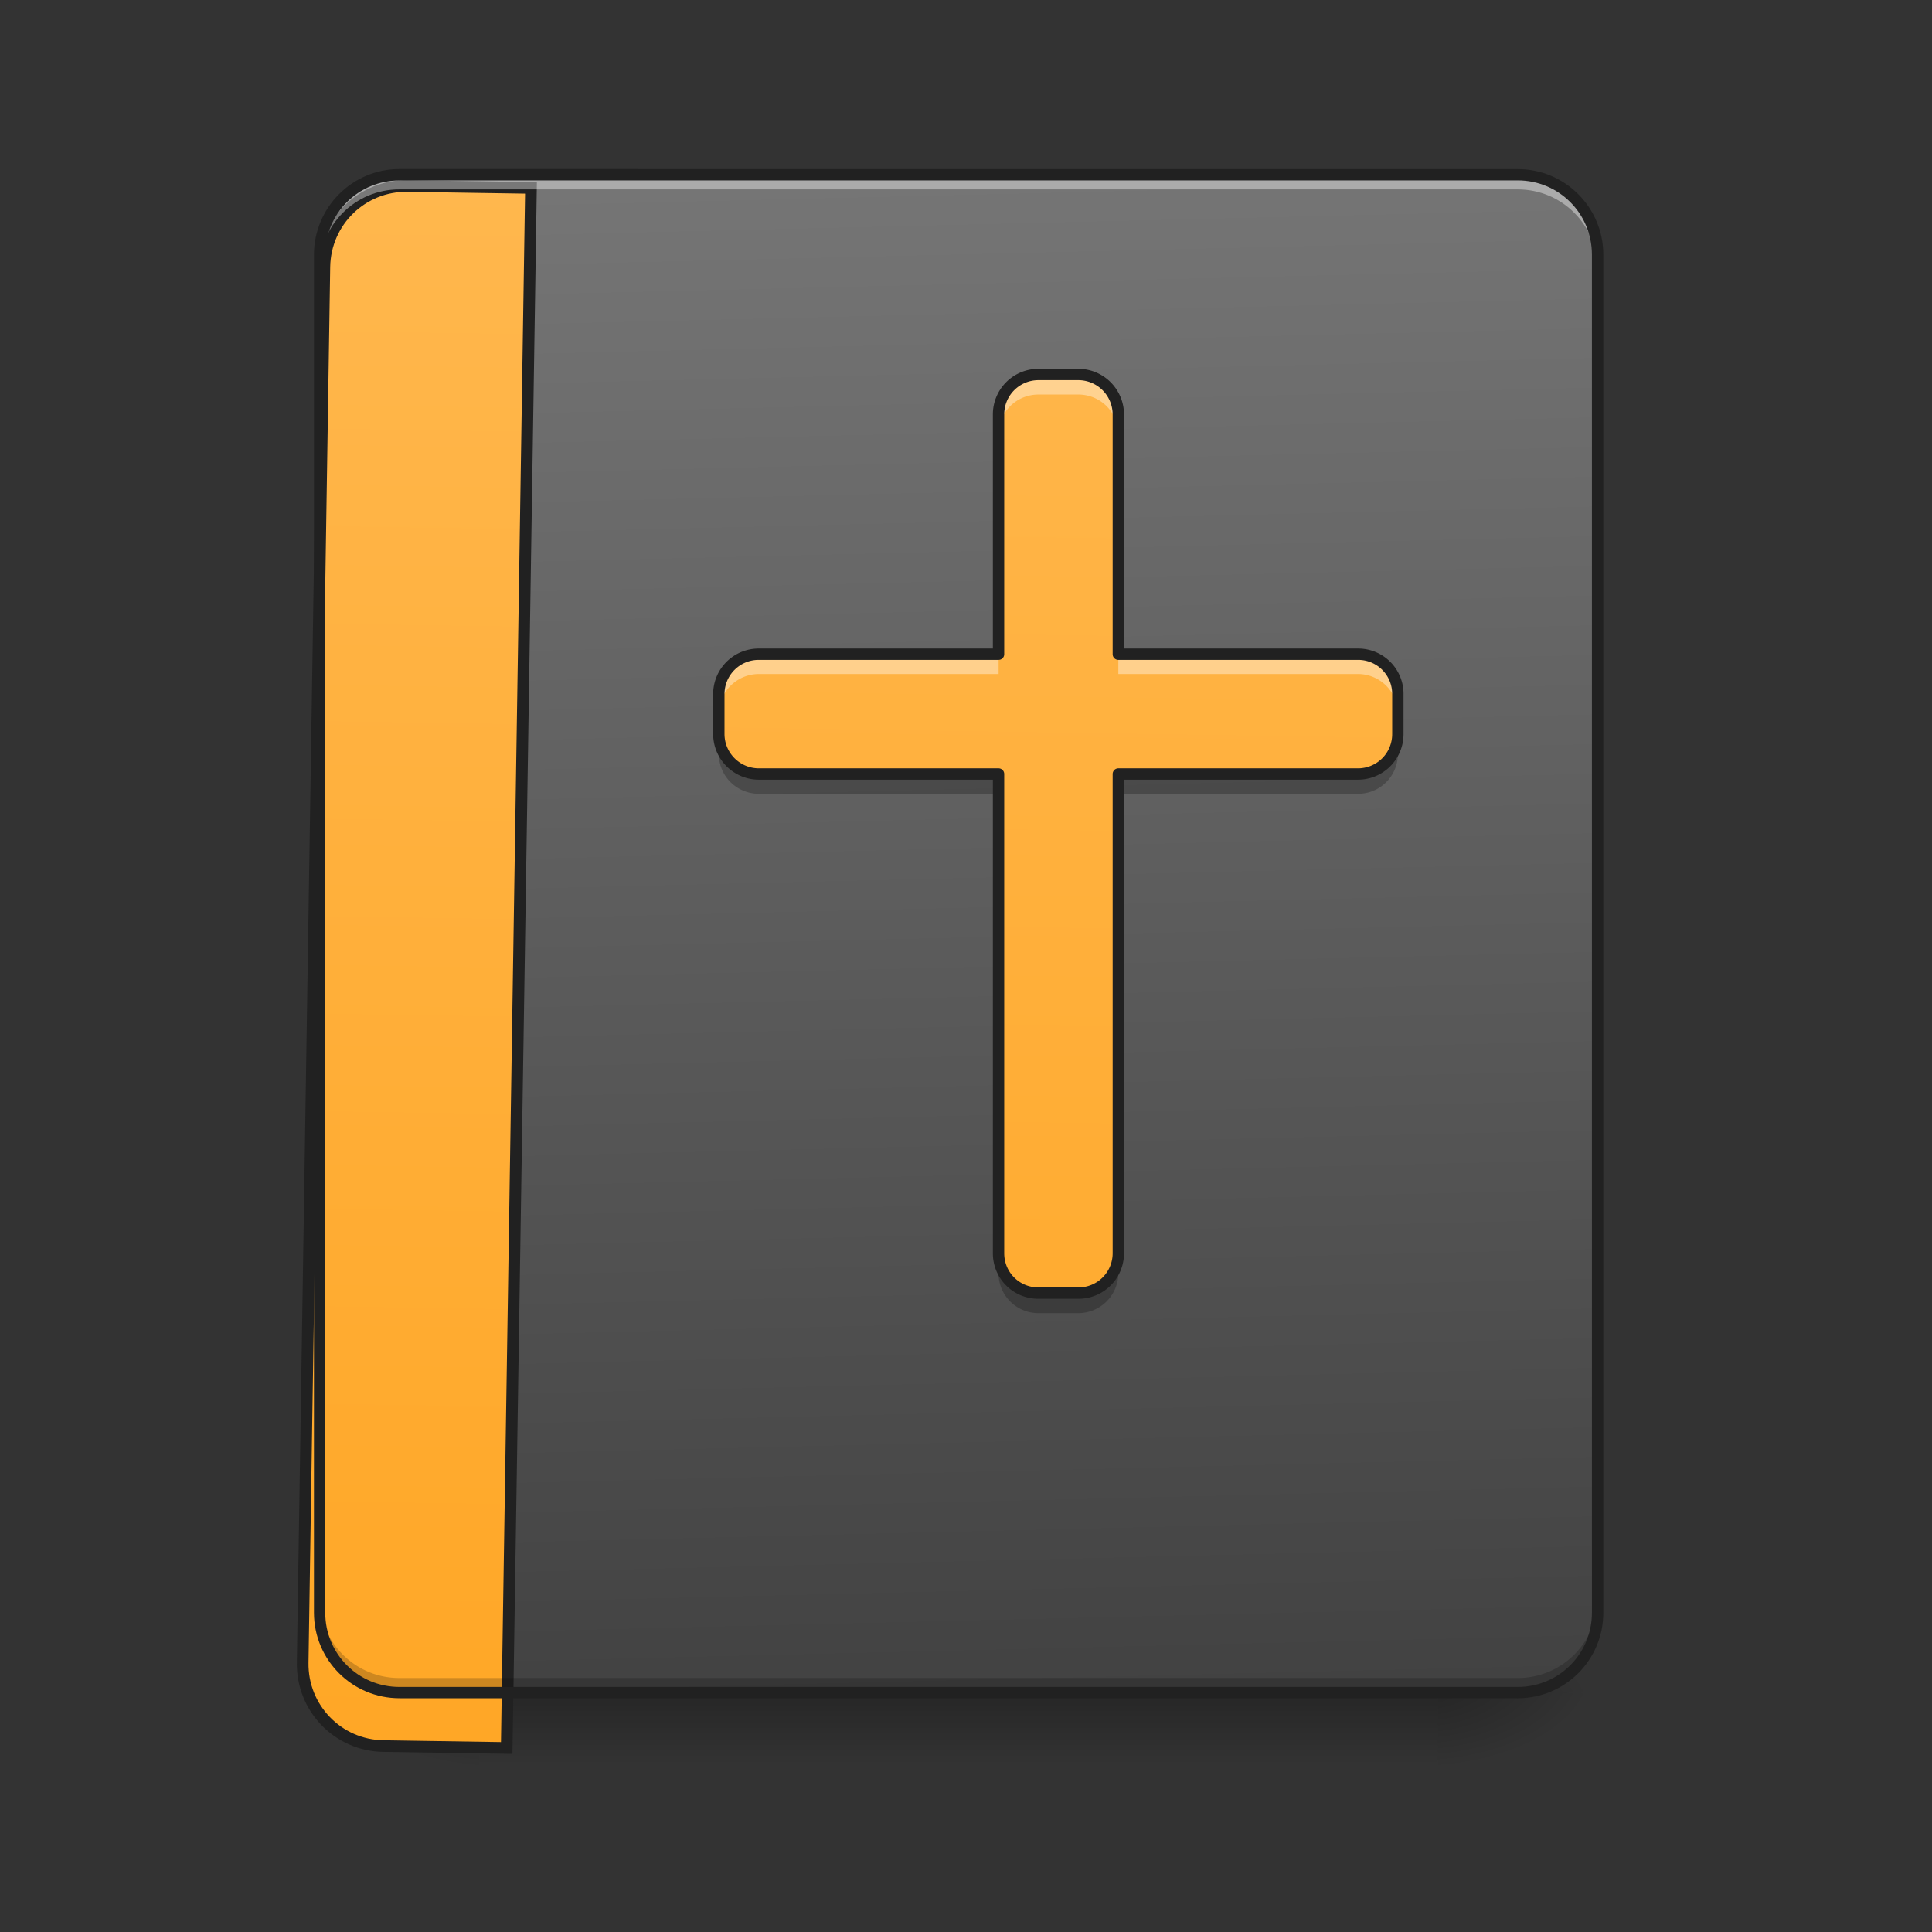 <svg xmlns="http://www.w3.org/2000/svg" width="32pt" height="32pt" viewBox="0 0 32 32"><rect x="0" y="0" width="32" height="32" fill="#333333" stroke="none"/><defs><linearGradient id="a" gradientUnits="userSpaceOnUse" x1="254" y1="233.5" x2="254" y2="254.667" gradientTransform="matrix(.062 0 0 .062 0 13.439)"><stop offset="0" stop-opacity=".275"/><stop offset="1" stop-opacity="0"/></linearGradient><radialGradient id="b" gradientUnits="userSpaceOnUse" cx="450.909" cy="189.579" fx="450.909" fy="189.579" r="21.167" gradientTransform="matrix(0 -.078 -.141 0 50.146 63.595)"><stop offset="0" stop-opacity=".314"/><stop offset=".222" stop-opacity=".275"/><stop offset="1" stop-opacity="0"/></radialGradient><radialGradient id="c" gradientUnits="userSpaceOnUse" cx="450.909" cy="189.579" fx="450.909" fy="189.579" r="21.167" gradientTransform="matrix(0 .078 .141 0 -18.393 -7.527)"><stop offset="0" stop-opacity=".314"/><stop offset=".222" stop-opacity=".275"/><stop offset="1" stop-opacity="0"/></radialGradient><radialGradient id="d" gradientUnits="userSpaceOnUse" cx="450.909" cy="189.579" fx="450.909" fy="189.579" r="21.167" gradientTransform="matrix(0 -.078 .141 0 -18.393 63.595)"><stop offset="0" stop-opacity=".314"/><stop offset=".222" stop-opacity=".275"/><stop offset="1" stop-opacity="0"/></radialGradient><radialGradient id="e" gradientUnits="userSpaceOnUse" cx="450.909" cy="189.579" fx="450.909" fy="189.579" r="21.167" gradientTransform="matrix(0 .078 -.141 0 50.146 -7.527)"><stop offset="0" stop-opacity=".314"/><stop offset=".222" stop-opacity=".275"/><stop offset="1" stop-opacity="0"/></radialGradient><linearGradient id="f" gradientUnits="userSpaceOnUse" x1="306.917" y1="-25.792" x2="305.955" y2="-141.415" gradientTransform="matrix(.075 0 0 .217 -5.854 33.641)"><stop offset="0" stop-color="#424242"/><stop offset="1" stop-color="#757575"/></linearGradient><linearGradient id="g" gradientUnits="userSpaceOnUse" x1="165.485" y1="-25.792" x2="165.485" y2="-141.415" gradientTransform="matrix(4.556 0 0 13.146 -353.973 2034.18)"><stop offset="0" stop-color="#ffa726"/><stop offset="1" stop-color="#ffb74d"/></linearGradient><linearGradient id="h" gradientUnits="userSpaceOnUse" x1="1040" y1="1695.118" x2="1040" y2="175.118" gradientTransform="rotate(.891) scale(.017)"><stop offset="0" stop-color="#ffa726"/><stop offset="1" stop-color="#ffb74d"/></linearGradient></defs><path d="M7.938 28.035h15.878v1.32H7.938zm0 0" fill="url(#a)"/><path d="M23.816 28.035h2.645v-1.324h-2.645zm0 0" fill="url(#b)"/><path d="M7.938 28.035H5.293v1.32h2.644zm0 0" fill="url(#c)"/><path d="M7.938 28.035H5.293v-1.324h2.644zm0 0" fill="url(#d)"/><path d="M23.816 28.035h2.645v1.32h-2.645zm0 0" fill="url(#e)"/><path d="M6.613 2.895h18.524c.73 0 1.324.593 1.324 1.324V26.71c0 .73-.594 1.324-1.324 1.324H6.613c-.73 0-1.32-.594-1.32-1.324V4.219c0-.73.59-1.324 1.32-1.324zm0 0" fill="url(#f)"/><path d="M399.883 175.023c-44.169 0-79.835 35.666-79.835 80.07v1360.028c0 44.406 35.666 80.072 79.835 80.072h120.225V175.023zm0 0" transform="rotate(.891) scale(.017)" fill="url(#g)" stroke-width="11.339" stroke-linecap="round" stroke="#212121"/><path d="M6.613 27.96c-.73 0-1.32-.593-1.32-1.323v-.164c0 .73.59 1.32 1.32 1.32h18.524a1.32 1.32 0 0 0 1.324-1.32v.164c0 .73-.59 1.324-1.324 1.324zm0 0" fill-opacity=".196"/><path d="M6.613 2.973c-.73 0-1.32.59-1.32 1.32v.168c0-.734.59-1.324 1.32-1.324h18.524c.734 0 1.324.59 1.324 1.324v-.168c0-.73-.59-1.32-1.324-1.32zm0 0" fill="#fff" fill-opacity=".392"/><path d="M6.617 2.8C5.832 2.8 5.2 3.439 5.2 4.22V26.71c0 .785.633 1.418 1.418 1.418h18.52c.785 0 1.418-.633 1.418-1.418V4.219c0-.782-.633-1.418-1.418-1.418zm0 .188h18.52c.683 0 1.23.547 1.23 1.23v22.493c0 .684-.547 1.23-1.23 1.23H6.617c-.683 0-1.23-.546-1.23-1.23V4.219c0-.684.547-1.23 1.23-1.23zm0 0" fill="#212121"/><path d="M17.2 6.203a.66.66 0 0 0-.66.66v3.973h-3.97a.66.66 0 0 0-.664.66v.66c0 .367.297.664.664.664h3.97v7.938c0 .367.292.66.66.66h.66a.66.66 0 0 0 .663-.66V12.82h3.97a.66.66 0 0 0 .66-.664v-.66a.657.657 0 0 0-.66-.66h-3.97V6.863a.663.663 0 0 0-.664-.66zm0 0" fill="url(#h)"/><path d="M17.2 6.203a.66.66 0 0 0-.66.66v.332c0-.367.292-.66.66-.66h.66a.66.66 0 0 1 .663.66v-.332a.663.663 0 0 0-.664-.66zm-4.63 4.633a.66.66 0 0 0-.664.66v.332c0-.367.297-.664.664-.664h3.97v-.328zm5.953 0v.328h3.97a.66.66 0 0 1 .66.664v-.332a.657.657 0 0 0-.66-.66zm0 0" fill="#fff" fill-opacity=".392"/><path d="M11.906 12.156v.332c0 .367.297.66.664.66h3.97v-.328h-3.97a.664.664 0 0 1-.664-.664zm11.246 0a.66.66 0 0 1-.66.664h-3.969v.328h3.97c.366 0 .66-.293.66-.66zm-6.613 8.602v.332c0 .363.293.66.66.66h.66a.663.663 0 0 0 .664-.66v-.332a.66.66 0 0 1-.664.66h-.66a.657.657 0 0 1-.66-.66zm0 0" fill-opacity=".235"/><path d="M17.2 6.203a.66.66 0 0 0-.661.66v3.973H12.57a.66.66 0 0 0-.664.66v.66c0 .367.297.664.664.664h3.969v7.938c0 .367.293.66.66.66h.66a.66.66 0 0 0 .664-.66V12.82h3.97a.66.66 0 0 0 .66-.664v-.66a.657.657 0 0 0-.66-.66h-3.97V6.863a.663.663 0 0 0-.664-.66zm0 0" fill="none" stroke-width=".188" stroke-linecap="round" stroke-linejoin="round" stroke="#212121"/></svg>